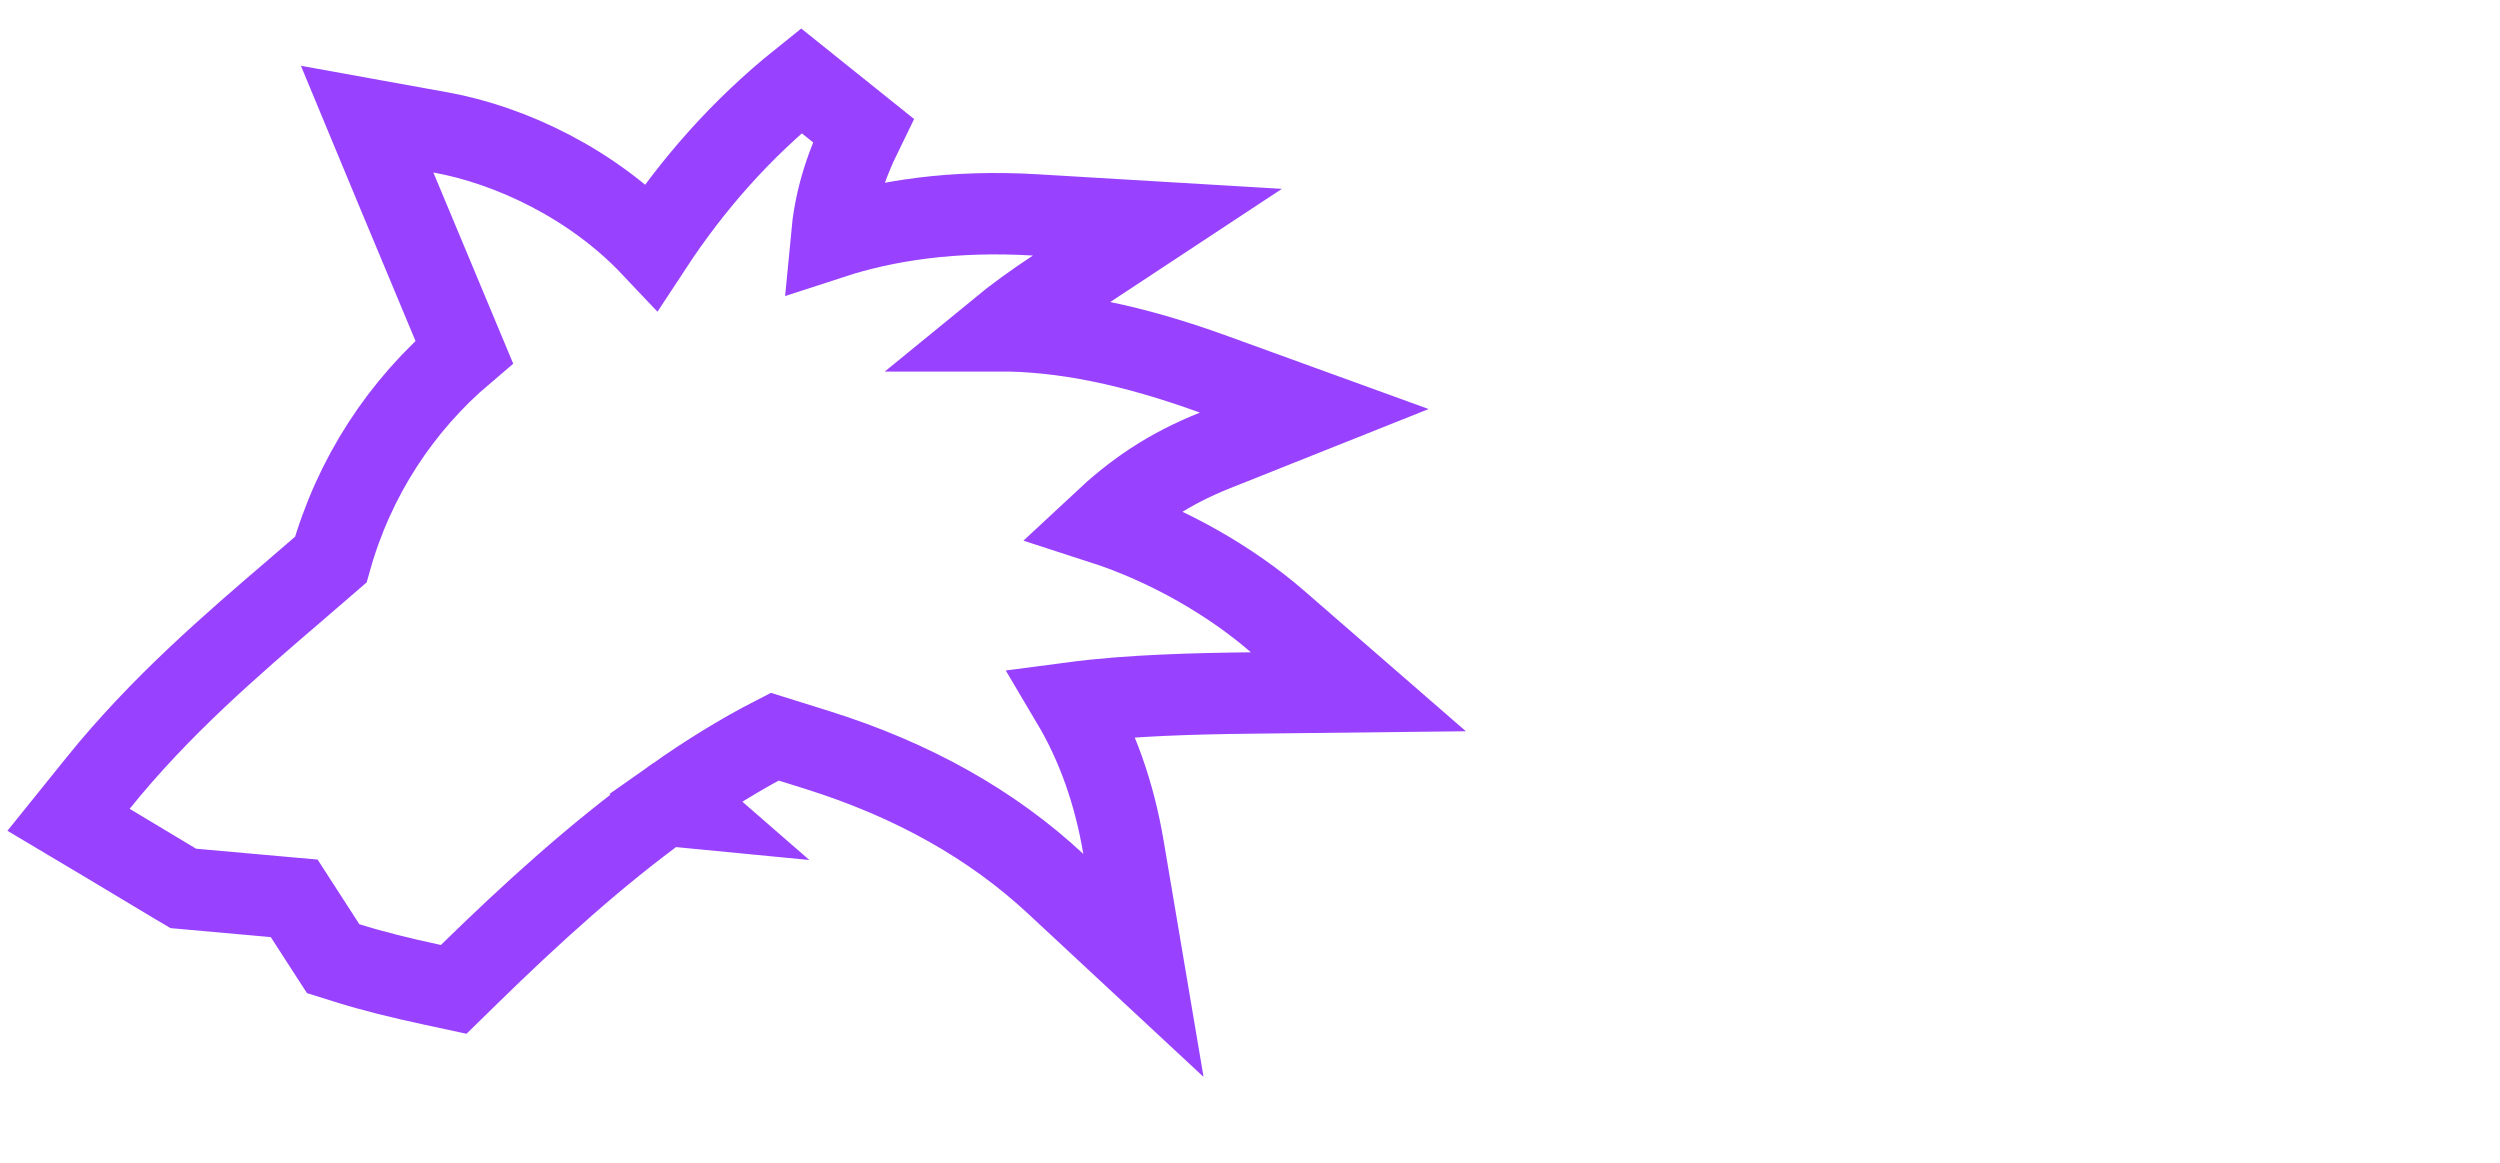 <!-- sample rectangle -->
<svg width="215" height="100" viewBox="0 0 215 100" fill="none" xmlns="http://www.w3.org/2000/svg">
<g clip-path="url(#clip0_33_11)">
<path d="M34.036 16.175L31.573 10.245L37.892 11.389C43.968 12.489 50.998 15.846 56.045 21.187C59.537 15.869 63.756 11.065 68.905 6.939L74.235 11.213C72.552 14.64 71.789 17.376 71.499 20.481C76.149 18.964 81.975 18.06 89.039 18.482L99.536 19.108L90.757 24.897C88.918 26.11 87.299 27.288 85.888 28.445C91.445 28.437 97.417 29.664 104.388 32.194L113.029 35.331L104.49 38.736C100.442 40.349 97.59 42.336 94.748 44.993C100.532 46.862 105.948 50.045 109.873 53.456L116.821 59.493L107.617 59.597C102.804 59.652 97.136 59.786 92.21 60.437C94.383 64.1 95.838 68.255 96.616 72.853L98.335 83.025L90.781 75.999C85.332 70.931 78.534 67.082 70.26 64.491L66.624 63.353C63.716 64.844 60.869 66.608 58.081 68.571L59.06 69.423L57.146 69.238C51.302 73.464 45.717 78.538 40.362 83.772L39.017 85.087L37.178 84.69C34.449 84.102 32.046 83.51 29.857 82.823L28.651 82.445L27.965 81.383L25.464 77.511L25.3 77.257L23.909 77.133L16.555 76.475L15.766 76.404L15.083 76C14.196 75.475 13.229 74.892 12.215 74.281C11.292 73.725 10.331 73.146 9.358 72.566L5.894 70.503L8.423 67.364C13.769 60.727 19.879 55.489 25.394 50.761C26.436 49.868 27.456 48.994 28.446 48.132C30.444 41.026 34.467 34.885 39.919 30.267C37.955 25.576 35.991 20.88 34.036 16.175Z" stroke="#9841FF" stroke-width="7"/>
</g>
<defs>
<clipPath id="clip0_33_11">
<rect width="215" height="100" fill="white"/>
</clipPath>
</defs>
</svg>